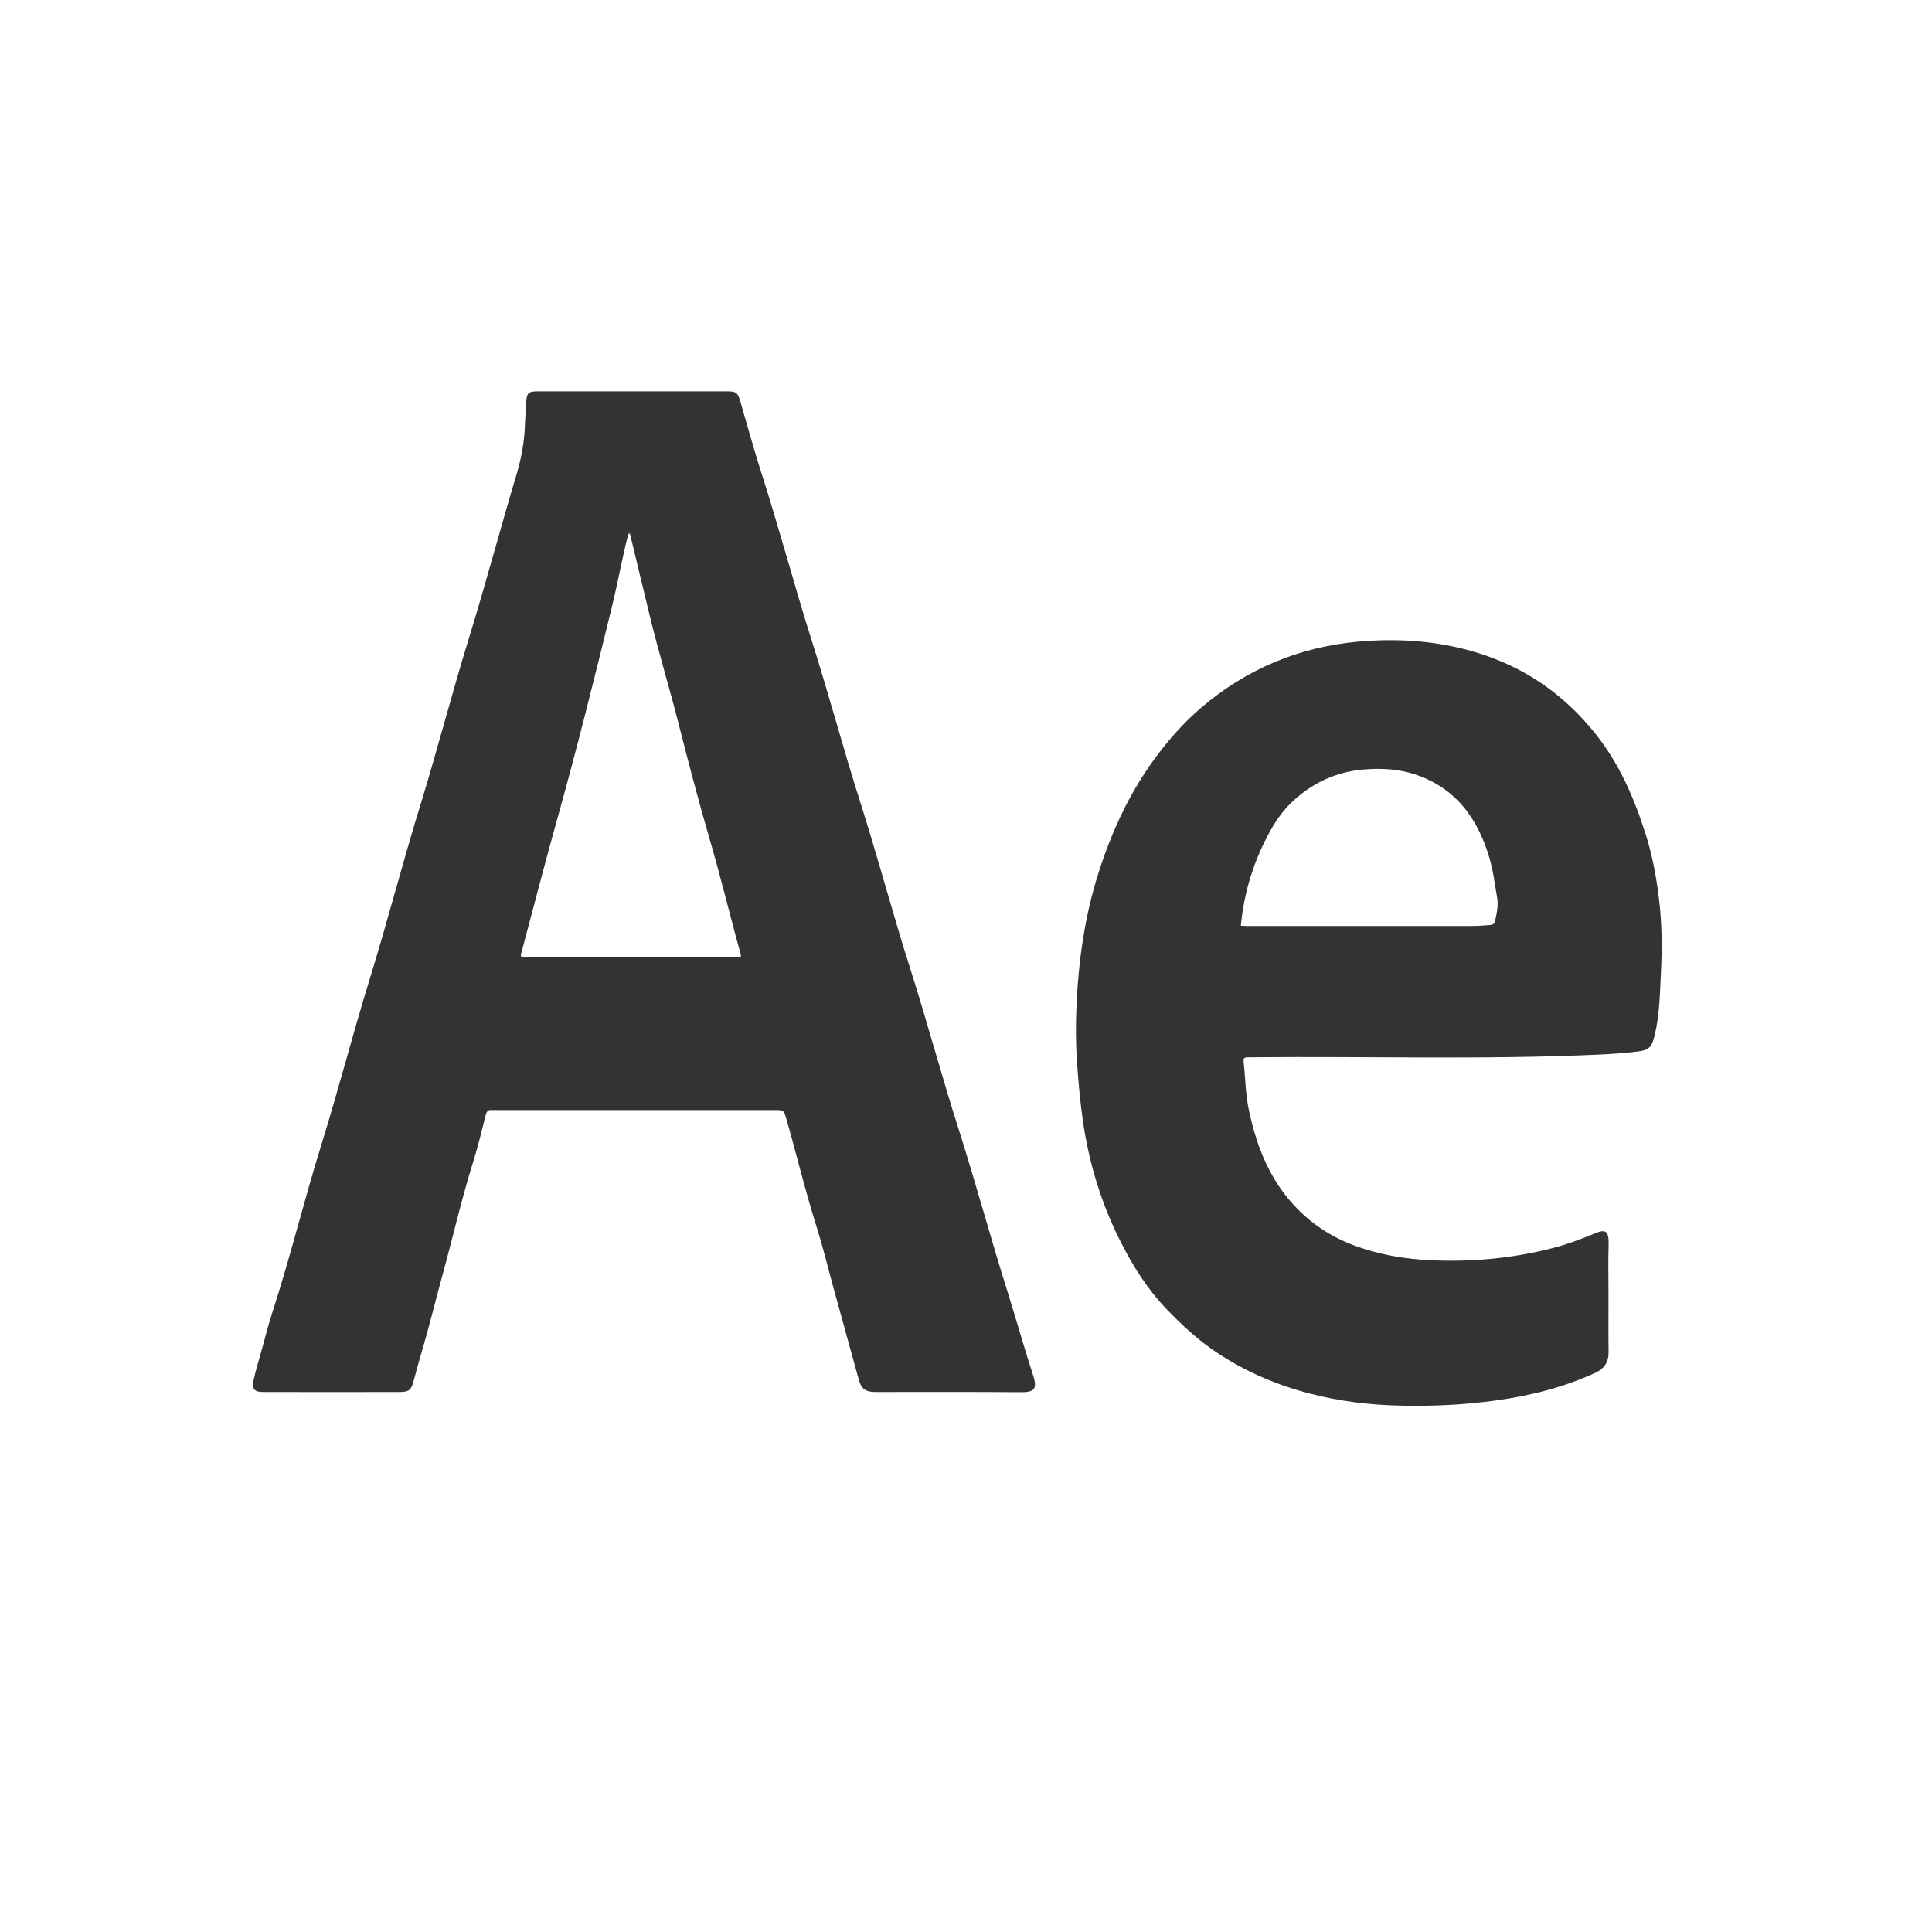 <?xml version="1.0" encoding="utf-8"?>
<!-- Generator: Adobe Illustrator 23.0.2, SVG Export Plug-In . SVG Version: 6.00 Build 0)  -->
<svg version="1.1" id="Capa_1" xmlns="http://www.w3.org/2000/svg" xmlns:xlink="http://www.w3.org/1999/xlink" x="0px" y="0px"
	 viewBox="0 0 200 200" style="enable-background:new 0 0 200 200;" xml:space="preserve">
<rect x="0" y="0" width="200" height="200" fill="#333333" stroke="none"/>
<style type="text/css">
	.st0{fill:#5C5C5F;}
	.st1{fill:#FFFFFF;}
</style>
<g>
	<path class="st0" d="M65.25,55.36c-0.07-0.01-0.14-0.01-0.21-0.02c0.01-0.11-0.04-0.31,0.09-0.31
		C65.34,55.03,65.25,55.23,65.25,55.36z"/>
	<g>
		<path class="st1" d="M205.94,0.7c0-1.15,0-1.15-1.13-1.15c-20.68,0.05-41.37,0.02-62.05,0.06C93.88-0.31,45.01-0.36-3.87-0.36
			c-1.22,0-1.22,0-1.22,1.25c0,66.33,0,132.66,0,198.99c0,1.2,0,1.2,1.17,1.2c34.78,0,69.56,0,104.34,0c34.78,0,69.56,0,104.34,0
			c1.17,0,1.17,0,1.17-1.2C205.94,133.48,205.94,67.09,205.94,0.7z M105.57,144.12c-4.83-0.04-9.67-0.02-14.5-0.02
			c-0.19,0-0.38,0-0.56,0c-0.93-0.03-1.35-0.34-1.6-1.25c-0.93-3.34-1.84-6.68-2.76-10.01c-0.52-1.9-0.98-3.82-1.57-5.69
			c-1.18-3.72-2.09-7.52-3.16-11.27c-0.28-0.96-0.27-0.97-1.23-0.97c-9.6,0-19.21,0-28.81,0c-0.16,0-0.31,0.01-0.47,0
			c-0.39-0.04-0.53,0.15-0.63,0.52c-0.4,1.6-0.79,3.22-1.28,4.79c-1.23,3.93-2.14,7.94-3.23,11.91c-0.63,2.29-1.19,4.59-1.84,6.87
			c-0.39,1.35-0.78,2.69-1.14,4.05c-0.23,0.86-0.49,1.05-1.41,1.05c-4.71,0.01-9.42,0.01-14.12,0c-0.93,0-1.2-0.3-1.01-1.22
			c0.23-1.07,0.56-2.11,0.85-3.16c0.35-1.26,0.67-2.54,1.07-3.78c1.88-5.79,3.31-11.7,5.12-17.51c1.76-5.66,3.23-11.41,4.98-17.07
			c1.84-5.96,3.39-12,5.23-17.96c1.75-5.69,3.24-11.47,4.99-17.16c1.76-5.69,3.28-11.45,4.99-17.16c0.49-1.65,0.8-3.32,0.86-5.05
			c0.03-0.75,0.08-1.5,0.12-2.24c0.06-1.16,0.21-1.28,1.34-1.28c3.23,0,6.47,0,9.7,0c3.23,0,6.47,0,9.7,0
			c1.02,0,1.17,0.12,1.45,1.09c0.71,2.43,1.37,4.87,2.14,7.27c1.88,5.82,3.43,11.74,5.28,17.57c1.74,5.47,3.21,11.02,4.95,16.49
			c1.84,5.76,3.38,11.62,5.22,17.38c1.76,5.53,3.25,11.13,5.02,16.65c1.77,5.56,3.28,11.19,5.04,16.76c0.9,2.86,1.7,5.75,2.63,8.6
			C107.42,143.82,107.09,144.14,105.57,144.12z M171.94,100.61c-0.11,2.21-0.13,4.43-0.66,6.6c-0.29,1.17-0.56,1.5-1.72,1.64
			c-1.33,0.16-2.67,0.26-4.02,0.32c-11.98,0.55-23.96,0.16-35.94,0.28c-0.19,0-0.38-0.01-0.56,0.01c-0.22,0.02-0.34,0.13-0.31,0.36
			c0.19,1.64,0.19,3.3,0.52,4.93c0.72,3.5,1.93,6.79,4.28,9.54c1.84,2.16,4.12,3.72,6.79,4.69c2.52,0.92,5.12,1.35,7.8,1.48
			c4.28,0.2,8.5-0.2,12.65-1.27c1.42-0.37,2.8-0.87,4.15-1.44c1.1-0.46,1.65-0.56,1.6,1.05c-0.05,1.82-0.01,3.64-0.01,5.46
			c0,1.88-0.02,3.77,0.01,5.65c0.02,1.06-0.41,1.76-1.39,2.21c-3.24,1.49-6.65,2.35-10.17,2.84c-3.33,0.47-6.67,0.63-10.02,0.55
			c-3.16-0.07-6.29-0.45-9.36-1.25c-3.69-0.96-7.12-2.47-10.25-4.68c-1.67-1.19-3.13-2.57-4.54-4.03c-2.01-2.09-3.54-4.52-4.83-7.1
			c-2-3.97-3.26-8.17-3.88-12.57c-0.27-1.92-0.44-3.84-0.58-5.77c-0.14-1.94-0.15-3.89-0.07-5.82c0.2-4.72,0.84-9.39,2.28-13.91
			c1.32-4.16,3.12-8.11,5.69-11.66c1.45-2,3.08-3.87,4.97-5.48c4.69-4,10.13-6.27,16.26-6.82c4.49-0.4,8.93-0.03,13.23,1.46
			c4.52,1.57,8.22,4.26,11.22,7.98c2.52,3.12,4.07,6.7,5.27,10.48c0.79,2.48,1.22,5.01,1.48,7.59
			C172.05,96.17,172.05,98.4,171.94,100.61z"/>
		<path class="st1" d="M70.2,74.74c-0.88-3.48-1.93-6.91-2.79-10.39c-0.74-2.99-1.44-6-2.17-9c-0.06-0.11-0.13-0.11-0.21-0.02
			c-0.63,2.46-1.07,4.96-1.67,7.43c-1.81,7.39-3.64,14.77-5.69,22.09c-1.27,4.53-2.45,9.1-3.66,13.65
			c-0.05,0.19-0.18,0.41,0.01,0.59c7.56,0,15.11,0,22.64,0c0.02-0.11,0.06-0.18,0.04-0.23c-1.14-4.09-2.12-8.21-3.32-12.28
			C72.24,82.66,71.21,78.7,70.2,74.74z"/>
		<path class="st1" d="M154.72,91.36c-0.26-1.89-0.8-3.71-1.66-5.43c-1.36-2.72-3.43-4.65-6.3-5.67c-1.82-0.65-3.71-0.77-5.63-0.6
			c-2.78,0.24-5.17,1.34-7.22,3.21c-0.96,0.87-1.72,1.91-2.35,3.03c-1.73,3.08-2.77,6.38-3.11,9.93c0.2,0.01,0.39,0.03,0.57,0.03
			c7.75,0,15.5,0,23.25,0c0.66,0,1.31-0.05,1.97-0.1c0.29-0.02,0.46-0.1,0.54-0.48c0.17-0.79,0.34-1.53,0.2-2.37
			C154.9,92.39,154.79,91.88,154.72,91.36z"/>
	</g>
</g>
</svg>
